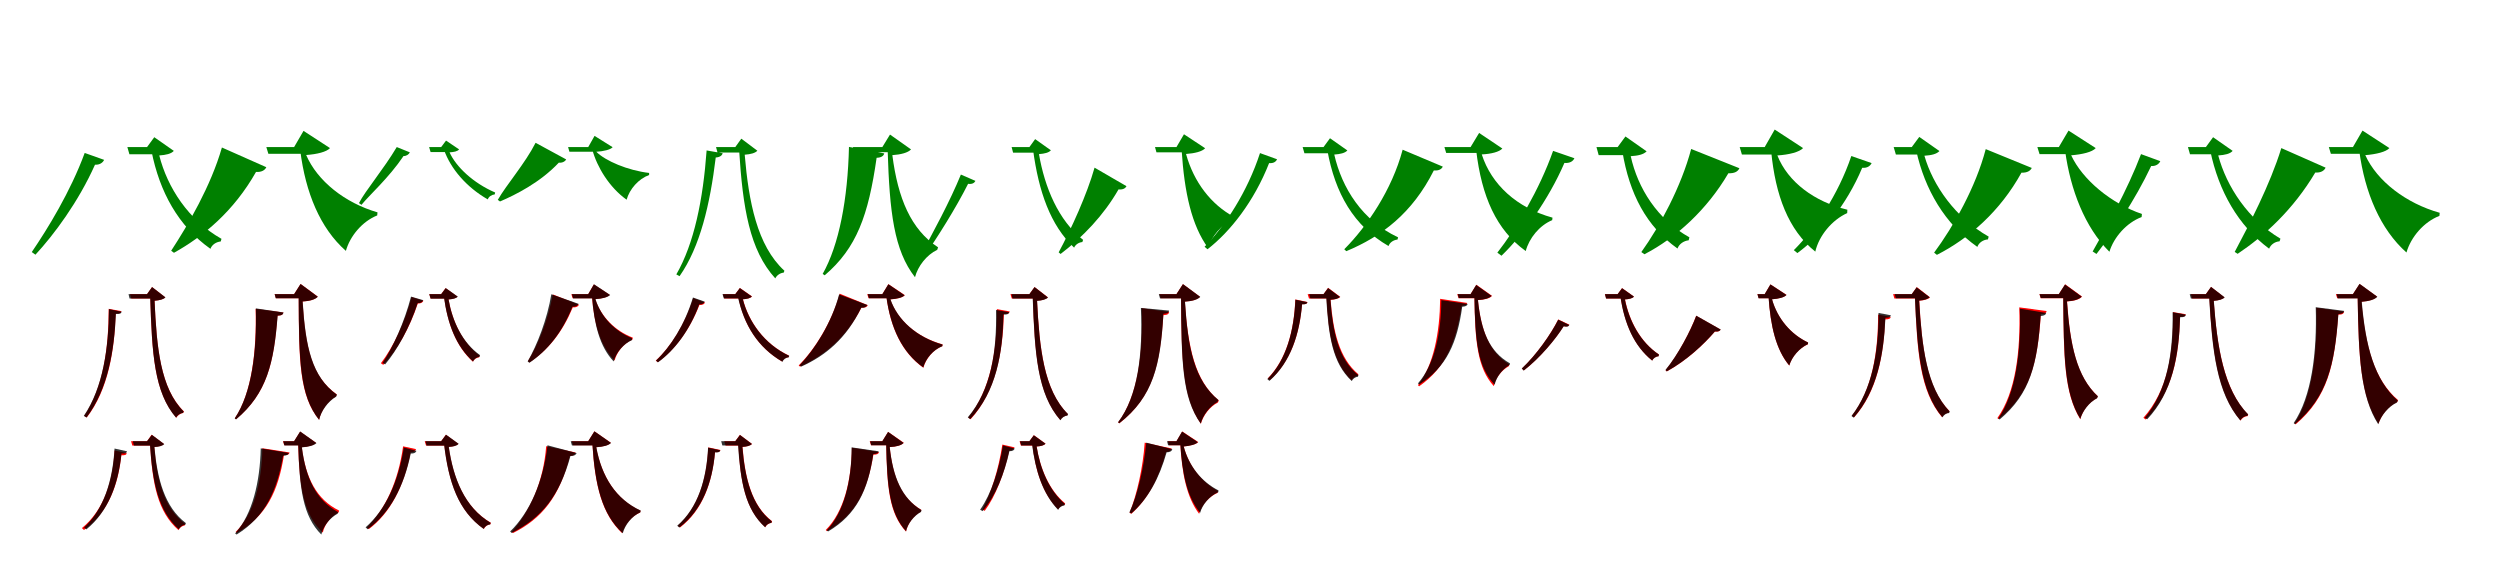 <?xml version="1.0" encoding="UTF-8"?>
<svg width="1700" height="400" xmlns="http://www.w3.org/2000/svg">
<rect width="100%" height="100%" fill="white"/>
<g fill="green" transform="translate(100 100) scale(0.1 -0.1)"><path d="M-0.0 0.0H30.0V-26.0C85.0 -305.0 213.0 -538.0 431.0 -692.0C441.0 -664.0 470.0 -645.0 501.0 -642.0L506.0 -624.0C281.0 -497.0 138.0 -274.0 83.0 -57.0C129.0 -54.0 164.0 -46.0 182.0 -26.0L49.0 67.0ZM53.0 0.0H-134.0L-120.0 -49.0H53.0ZM-292.0 -87.0 -424.0 -40.0C-521.0 -304.0 -677.0 -557.0 -784.0 -714.0L-759.0 -732.0C-634.0 -597.0 -468.0 -375.0 -354.0 -120.0C-321.0 -122.0 -300.0 -105.0 -292.0 -87.0Z"/></g>
<g fill="green" transform="translate(200 100) scale(0.1 -0.1)"><path d="M0.0 0.0H42.0V-26.0C78.0 -309.0 176.0 -551.0 352.0 -706.0C380.0 -605.0 464.0 -505.0 565.0 -465.0L567.0 -444.0C346.0 -380.0 158.0 -231.0 82.0 -54.0C155.0 -49.0 221.0 -33.0 244.0 -7.0L64.0 110.0ZM82.0 0.0H-189.0L-175.0 -46.0H82.0ZM-189.0 -137.0 -491.0 -3.0C-566.0 -265.0 -721.0 -529.0 -836.0 -705.0L-817.0 -719.0C-616.0 -607.0 -410.0 -436.0 -259.0 -169.0C-222.0 -172.0 -198.0 -157.0 -189.0 -137.0Z"/></g>
<g fill="green" transform="translate(300 100) scale(0.1 -0.1)"><path d="M0.0 0.0H19.0V-18.0C64.0 -147.0 172.0 -273.0 317.0 -356.0C323.0 -337.0 343.0 -324.0 364.0 -322.0L367.0 -309.0C218.0 -245.0 101.0 -134.0 57.0 -36.0C87.0 -34.0 110.0 -30.0 122.0 -16.0L33.0 44.0ZM30.0 0.0H-82.0L-72.0 -34.0H30.0ZM-213.0 -36.0 -302.0 0.0C-391.0 -150.0 -516.0 -297.0 -559.0 -381.0L-542.0 -393.0C-490.0 -328.0 -356.0 -210.0 -256.0 -61.0C-236.0 -62.0 -219.0 -49.0 -213.0 -36.0Z"/></g>
<g fill="green" transform="translate(400 100) scale(0.1 -0.1)"><path d="M0.0 0.0H28.0V-18.0C59.0 -135.0 144.0 -275.0 261.0 -358.0C281.0 -286.0 342.0 -216.0 414.0 -190.0V-176.0C269.0 -159.0 116.0 -94.0 55.0 -32.0C104.0 -29.0 151.0 -18.0 166.0 -1.0L43.0 76.0ZM50.0 0.0H-137.0L-128.0 -32.0H50.0ZM-150.0 -84.0 -358.0 29.0C-429.0 -111.0 -556.0 -256.0 -615.0 -359.0L-600.0 -370.0C-495.0 -325.0 -328.0 -242.0 -200.0 -106.0C-177.0 -109.0 -157.0 -98.0 -150.0 -84.0Z"/></g>
<g fill="green" transform="translate(500 100) scale(0.1 -0.1)"><path d="M0.0 0.0H26.0V-20.0C51.0 -414.0 97.0 -701.0 272.0 -893.0C282.0 -872.0 305.0 -856.0 329.0 -854.0L334.0 -841.0C148.0 -671.0 91.0 -370.0 64.0 -52.0C105.0 -49.0 135.0 -41.0 150.0 -25.0L41.0 57.0ZM51.0 0.0H-131.0L-121.0 -37.0H51.0ZM-86.0 -42.0 -195.0 -23.0C-219.0 -356.0 -280.0 -657.0 -401.0 -866.0L-379.0 -878.0C-239.0 -678.0 -172.0 -390.0 -133.0 -71.0C-103.0 -69.0 -89.0 -56.0 -86.0 -42.0Z"/></g>
<g fill="green" transform="translate(600 100) scale(0.1 -0.1)"><path d="M0.0 0.0H36.0V-20.0C49.0 -442.0 79.0 -702.0 222.0 -885.0C241.0 -811.0 301.0 -733.0 373.0 -699.0L379.0 -682.0C193.0 -559.0 106.0 -348.0 68.0 -55.0C127.0 -51.0 175.0 -38.0 195.0 -16.0L52.0 85.0ZM60.0 0.0H-200.0L-190.0 -35.0H60.0ZM13.0 -43.0 -227.0 1.0C-235.0 -352.0 -294.0 -665.0 -406.0 -863.0L-392.0 -872.0C-175.0 -687.0 -95.0 -465.0 -39.0 -73.0C-7.0 -72.0 9.0 -60.0 13.0 -43.0Z"/></g>
<g fill="green" transform="translate(700 100) scale(0.1 -0.1)"><path d="M0.0 0.0H25.0V-20.0C63.0 -302.0 142.0 -531.0 304.0 -684.0C313.0 -663.0 336.0 -648.0 360.0 -646.0L365.0 -631.0C197.0 -499.0 104.0 -274.0 65.0 -48.0C104.0 -45.0 132.0 -38.0 146.0 -22.0L39.0 54.0ZM33.0 0.0H-121.0L-111.0 -38.0H33.0ZM-367.0 -230.0 -466.0 -187.0C-538.0 -364.0 -658.0 -588.0 -745.0 -744.0L-726.0 -759.0C-625.0 -614.0 -500.0 -415.0 -417.0 -250.0C-389.0 -254.0 -374.0 -244.0 -367.0 -230.0Z"/></g>
<g fill="green" transform="translate(800 100) scale(0.1 -0.1)"><path d="M0.0 0.0H35.0V-20.0C54.0 -310.0 103.0 -533.0 215.0 -686.0C240.0 -606.0 307.0 -525.0 387.0 -491.0L390.0 -474.0C236.0 -391.0 118.0 -239.0 65.0 -47.0C124.0 -43.0 176.0 -30.0 195.0 -8.0L51.0 87.0ZM47.0 0.0H-146.0L-136.0 -36.0H47.0ZM-340.0 -266.0 -557.0 -140.0C-608.0 -321.0 -715.0 -556.0 -801.0 -716.0L-788.0 -727.0C-634.0 -609.0 -495.0 -464.0 -394.0 -288.0C-363.0 -291.0 -347.0 -280.0 -340.0 -266.0Z"/></g>
<g fill="green" transform="translate(900 100) scale(0.1 -0.1)"><path d="M-0.0 0.0H26.0V-22.0C79.0 -315.0 205.0 -536.0 442.0 -673.0C450.0 -649.0 475.0 -632.0 503.0 -629.0L507.0 -614.0C262.0 -499.0 125.0 -278.0 73.0 -51.0C114.0 -48.0 146.0 -41.0 162.0 -23.0L44.0 60.0ZM54.0 0.0H-142.0L-130.0 -42.0H54.0ZM-316.0 -83.0 -432.0 -41.0C-518.0 -306.0 -671.0 -538.0 -809.0 -678.0L-789.0 -695.0C-634.0 -575.0 -472.0 -369.0 -370.0 -109.0C-340.0 -112.0 -323.0 -99.0 -316.0 -83.0Z"/></g>
<g fill="green" transform="translate(1000 100) scale(0.1 -0.1)"><path d="M0.0 0.0H38.0V-22.0C75.0 -336.0 175.0 -564.0 375.0 -707.0C398.0 -620.0 468.0 -533.0 555.0 -497.0L557.0 -480.0C314.0 -413.0 142.0 -255.0 76.0 -50.0C140.0 -47.0 195.0 -33.0 216.0 -10.0L58.0 96.0ZM81.0 0.0H-178.0L-166.0 -40.0H81.0ZM-189.0 -133.0 -462.0 -18.0C-535.0 -292.0 -704.0 -539.0 -859.0 -695.0L-845.0 -708.0C-605.0 -608.0 -396.0 -450.0 -250.0 -159.0C-216.0 -162.0 -197.0 -150.0 -189.0 -133.0Z"/></g>
<g fill="green" transform="translate(1100 100) scale(0.1 -0.1)"><path d="M-0.0 0.0H32.0V-29.0C80.0 -318.0 195.0 -539.0 407.0 -690.0C418.0 -659.0 449.0 -638.0 483.0 -634.0L488.0 -614.0C270.0 -492.0 137.0 -280.0 89.0 -62.0C138.0 -59.0 176.0 -51.0 197.0 -29.0L53.0 72.0ZM66.0 0.0H-144.0L-129.0 -55.0H66.0ZM-294.0 -76.0 -439.0 -26.0C-532.0 -290.0 -692.0 -558.0 -818.0 -718.0L-790.0 -739.0C-644.0 -599.0 -470.0 -358.0 -362.0 -108.0C-324.0 -111.0 -303.0 -96.0 -294.0 -76.0Z"/></g>
<g fill="green" transform="translate(1200 100) scale(0.1 -0.1)"><path d="M0.0 0.0H44.0V-29.0C73.0 -328.0 160.0 -563.0 344.0 -711.0C369.0 -603.0 457.0 -496.0 561.0 -449.0L562.0 -426.0C338.0 -372.0 158.0 -238.0 86.0 -57.0C166.0 -52.0 236.0 -34.0 261.0 -7.0L68.0 119.0ZM98.0 0.0H-170.0L-155.0 -51.0H98.0ZM-172.0 -144.0 -500.0 -13.0C-567.0 -267.0 -713.0 -539.0 -839.0 -714.0L-818.0 -729.0C-601.0 -617.0 -391.0 -424.0 -247.0 -178.0C-205.0 -180.0 -182.0 -166.0 -172.0 -144.0Z"/></g>
<g fill="green" transform="translate(1300 100) scale(0.1 -0.1)"><path d="M-0.0 0.0H31.0V-27.0C89.0 -287.0 223.0 -522.0 446.0 -679.0C456.0 -650.0 486.0 -630.0 518.0 -628.0L523.0 -609.0C297.0 -481.0 144.0 -262.0 86.0 -59.0C133.0 -56.0 169.0 -48.0 188.0 -27.0L51.0 69.0ZM58.0 0.0H-123.0L-108.0 -51.0H58.0ZM-273.0 -109.0 -411.0 -61.0C-500.0 -325.0 -660.0 -560.0 -802.0 -701.0L-778.0 -721.0C-615.0 -602.0 -443.0 -394.0 -337.0 -141.0C-302.0 -144.0 -282.0 -128.0 -273.0 -109.0Z"/></g>
<g fill="green" transform="translate(1400 100) scale(0.1 -0.1)"><path d="M0.0 0.0H43.0V-27.0C79.0 -289.0 176.0 -545.0 344.0 -712.0C374.0 -613.0 461.0 -514.0 563.0 -476.0L565.0 -455.0C356.0 -384.0 161.0 -222.0 84.0 -56.0C159.0 -50.0 228.0 -34.0 251.0 -7.0L66.0 112.0ZM114.0 0.0H-146.0L-131.0 -48.0H114.0ZM-184.0 -142.0 -497.0 -14.0C-565.0 -274.0 -717.0 -541.0 -848.0 -718.0L-829.0 -733.0C-611.0 -622.0 -399.0 -437.0 -254.0 -174.0C-215.0 -176.0 -193.0 -161.0 -184.0 -142.0Z"/></g>
<g fill="green" transform="translate(1500 100) scale(0.1 -0.1)"><path d="M0.0 0.0H30.0V-26.0C87.0 -299.0 219.0 -534.0 430.0 -691.0C441.0 -663.0 470.0 -643.0 501.0 -641.0L507.0 -623.0C288.0 -493.0 141.0 -270.0 84.0 -57.0C130.0 -54.0 165.0 -46.0 182.0 -26.0L49.0 67.0ZM54.0 0.0H-122.0L-108.0 -49.0H54.0ZM-310.0 -96.0 -441.0 -48.0C-535.0 -296.0 -679.0 -549.0 -770.0 -710.0L-744.0 -727.0C-635.0 -586.0 -483.0 -364.0 -372.0 -129.0C-339.0 -131.0 -318.0 -114.0 -310.0 -96.0Z"/></g>
<g fill="green" transform="translate(1600 100) scale(0.1 -0.1)"><path d="M0.0 0.0H43.0V-26.0C81.0 -310.0 186.0 -559.0 364.0 -717.0C394.0 -612.0 482.0 -509.0 588.0 -468.0L590.0 -447.0C362.0 -383.0 164.0 -232.0 84.0 -55.0C158.0 -49.0 225.0 -33.0 248.0 -7.0L65.0 112.0ZM74.0 0.0H-164.0L-150.0 -46.0H74.0ZM-186.0 -140.0 -487.0 -7.0C-564.0 -258.0 -708.0 -532.0 -804.0 -713.0L-784.0 -726.0C-602.0 -604.0 -407.0 -427.0 -256.0 -173.0C-219.0 -176.0 -195.0 -161.0 -186.0 -140.0Z"/></g>
<g fill="red" transform="translate(100 200) scale(0.1 -0.1)"><path d="M0.0 0.0H22.0V-16.0C33.0 -409.0 49.0 -668.0 199.0 -841.0C208.0 -824.0 227.0 -811.0 246.0 -808.0L251.0 -798.0C90.0 -642.0 65.0 -360.0 51.0 -45.0C87.0 -42.0 112.0 -35.0 124.0 -22.0L34.0 48.0ZM51.0 0.0H-116.0L-107.0 -30.0H51.0ZM-174.0 -116.0 -261.0 -100.0C-261.0 -365.0 -298.0 -634.0 -427.0 -828.0L-410.0 -839.0C-262.0 -646.0 -222.0 -380.0 -213.0 -133.0C-185.0 -133.0 -177.0 -128.0 -174.0 -116.0Z"/></g>
<g fill="black" opacity=".8" transform="translate(100 200) scale(0.1 -0.1)"><path d="M0.0 0.0H21.0V-16.0C34.0 -409.0 49.0 -668.0 197.0 -840.0C206.0 -824.0 224.0 -810.0 244.0 -808.0L249.0 -798.0C91.0 -642.0 65.0 -360.0 51.0 -45.0C86.0 -42.0 112.0 -36.0 125.0 -22.0L34.0 48.0ZM49.0 0.0H-126.0L-119.0 -30.0H49.0ZM-173.0 -120.0 -259.0 -102.0C-261.0 -364.0 -299.0 -635.0 -430.0 -828.0L-412.0 -839.0C-265.0 -645.0 -223.0 -379.0 -212.0 -135.0C-184.0 -136.0 -176.0 -132.0 -173.0 -120.0Z"/></g>
<g fill="red" transform="translate(200 200) scale(0.1 -0.1)"><path d="M0.0 0.0H31.0V-16.0C32.0 -461.0 37.0 -691.0 170.0 -855.0C182.0 -795.0 227.0 -728.0 285.0 -695.0L290.0 -682.0C118.0 -561.0 77.0 -361.0 57.0 -50.0C108.0 -48.0 144.0 -36.0 161.0 -17.0L44.0 69.0ZM51.0 0.0H-133.0L-124.0 -28.0H51.0ZM-73.0 -125.0 -262.0 -100.0C-254.0 -389.0 -288.0 -672.0 -403.0 -844.0L-395.0 -851.0C-185.0 -676.0 -137.0 -468.0 -113.0 -147.0C-84.0 -146.0 -76.0 -139.0 -73.0 -125.0Z"/></g>
<g fill="black" opacity=".8" transform="translate(200 200) scale(0.1 -0.1)"><path d="M0.0 0.0H31.0V-16.0C33.0 -458.0 39.0 -691.0 170.0 -855.0C183.0 -795.0 230.0 -730.0 286.0 -697.0L291.0 -684.0C121.0 -562.0 78.0 -361.0 58.0 -50.0C108.0 -47.0 144.0 -36.0 161.0 -18.0L44.0 69.0ZM45.0 0.0H-132.0L-125.0 -28.0H45.0ZM-72.0 -125.0 -260.0 -97.0C-253.0 -386.0 -287.0 -673.0 -404.0 -845.0L-395.0 -852.0C-184.0 -674.0 -137.0 -465.0 -112.0 -146.0C-83.0 -145.0 -75.0 -138.0 -72.0 -125.0Z"/></g>
<g fill="red" transform="translate(300 200) scale(0.1 -0.1)"><path d="M0.0 0.0H19.0V-16.0C44.0 -204.0 101.0 -355.0 216.0 -460.0C223.0 -443.0 240.0 -432.0 258.0 -430.0L262.0 -419.0C143.0 -331.0 76.0 -183.0 50.0 -36.0C78.0 -34.0 100.0 -29.0 111.0 -17.0L30.0 41.0ZM29.0 0.0H-81.0L-72.0 -30.0H29.0ZM-121.0 -45.0 -201.0 -20.0C-247.0 -195.0 -328.0 -364.0 -410.0 -470.0L-394.0 -481.0C-300.0 -384.0 -214.0 -229.0 -159.0 -64.0C-137.0 -65.0 -125.0 -56.0 -121.0 -45.0Z"/></g>
<g fill="black" opacity=".8" transform="translate(300 200) scale(0.1 -0.1)"><path d="M0.0 0.0H18.0V-16.0C44.0 -204.0 101.0 -354.0 217.0 -458.0C224.0 -441.0 242.0 -428.0 260.0 -427.0L264.0 -415.0C143.0 -329.0 76.0 -184.0 50.0 -36.0C79.0 -34.0 101.0 -30.0 113.0 -17.0L31.0 41.0ZM35.0 0.0H-81.0L-72.0 -31.0H35.0ZM-122.0 -41.0 -205.0 -17.0C-250.0 -190.0 -327.0 -360.0 -398.0 -467.0L-381.0 -478.0C-300.0 -381.0 -214.0 -227.0 -160.0 -61.0C-139.0 -62.0 -127.0 -53.0 -122.0 -41.0Z"/></g>
<g fill="red" transform="translate(400 200) scale(0.1 -0.1)"><path d="M0.0 0.0H25.0V-16.0C40.0 -204.0 83.0 -353.0 179.0 -452.0C194.0 -393.0 243.0 -334.0 301.0 -309.0L303.0 -296.0C182.0 -250.0 87.0 -154.0 48.0 -34.0C93.0 -31.0 132.0 -21.0 146.0 -5.0L38.0 66.0ZM50.0 0.0H-115.0L-106.0 -28.0H50.0ZM-63.0 -72.0 -241.0 -2.0C-272.0 -172.0 -341.0 -346.0 -410.0 -456.0L-399.0 -464.0C-272.0 -380.0 -175.0 -258.0 -105.0 -90.0C-81.0 -92.0 -68.0 -84.0 -63.0 -72.0Z"/></g>
<g fill="black" opacity=".8" transform="translate(400 200) scale(0.1 -0.1)"><path d="M0.0 0.0H26.0V-16.0C40.0 -208.0 79.0 -359.0 173.0 -458.0C188.0 -399.0 239.0 -338.0 297.0 -313.0L298.0 -300.0C181.0 -252.0 87.0 -157.0 49.0 -34.0C94.0 -32.0 134.0 -21.0 149.0 -6.0L39.0 67.0ZM54.0 0.0H-111.0L-103.0 -29.0H54.0ZM-66.0 -66.0 -251.0 -1.0C-279.0 -171.0 -347.0 -345.0 -412.0 -458.0L-400.0 -467.0C-278.0 -384.0 -177.0 -261.0 -108.0 -86.0C-85.0 -87.0 -71.0 -78.0 -66.0 -66.0Z"/></g>
<g fill="red" transform="translate(500 200) scale(0.1 -0.1)"><path d="M0.0 0.0H19.0V-16.0C58.0 -210.0 154.0 -363.0 319.0 -459.0C325.0 -442.0 342.0 -431.0 362.0 -429.0L365.0 -418.0C195.0 -338.0 91.0 -186.0 52.0 -35.0C81.0 -33.0 103.0 -28.0 114.0 -16.0L31.0 42.0ZM41.0 0.0H-84.0L-75.0 -30.0H41.0ZM-206.0 -57.0 -286.0 -27.0C-341.0 -204.0 -439.0 -359.0 -541.0 -452.0L-527.0 -463.0C-412.0 -381.0 -310.0 -243.0 -244.0 -74.0C-222.0 -76.0 -210.0 -67.0 -206.0 -57.0Z"/></g>
<g fill="black" opacity=".8" transform="translate(500 200) scale(0.1 -0.1)"><path d="M0.0 0.0H17.0V-15.0C58.0 -208.0 154.0 -364.0 321.0 -460.0C327.0 -444.0 344.0 -431.0 363.0 -430.0L367.0 -420.0C194.0 -339.0 90.0 -186.0 51.0 -35.0C79.0 -33.0 101.0 -29.0 112.0 -16.0L31.0 41.0ZM40.0 0.0H-87.0L-78.0 -29.0H40.0ZM-208.0 -51.0 -288.0 -23.0C-343.0 -206.0 -441.0 -360.0 -539.0 -452.0L-526.0 -464.0C-415.0 -384.0 -310.0 -248.0 -245.0 -69.0C-224.0 -71.0 -213.0 -63.0 -208.0 -51.0Z"/></g>
<g fill="red" transform="translate(600 200) scale(0.1 -0.1)"><path d="M0.0 0.0H27.0V-16.0C56.0 -234.0 135.0 -398.0 279.0 -501.0C295.0 -440.0 345.0 -378.0 408.0 -354.0L410.0 -342.0C234.0 -293.0 104.0 -178.0 54.0 -36.0C100.0 -33.0 139.0 -24.0 153.0 -7.0L41.0 68.0ZM52.0 0.0H-103.0L-94.0 -28.0H52.0ZM-99.0 -75.0 -290.0 3.0C-345.0 -193.0 -459.0 -376.0 -569.0 -485.0L-560.0 -493.0C-387.0 -414.0 -247.0 -295.0 -142.0 -92.0C-118.0 -95.0 -104.0 -87.0 -99.0 -75.0Z"/></g>
<g fill="black" opacity=".8" transform="translate(600 200) scale(0.1 -0.1)"><path d="M0.0 0.0H27.0V-15.0C56.0 -228.0 133.0 -395.0 278.0 -498.0C295.0 -438.0 346.0 -378.0 408.0 -354.0L409.0 -343.0C234.0 -294.0 103.0 -176.0 55.0 -35.0C99.0 -33.0 137.0 -23.0 151.0 -8.0L41.0 67.0ZM62.0 0.0H-99.0L-91.0 -28.0H62.0ZM-103.0 -74.0 -294.0 -2.0C-345.0 -196.0 -458.0 -374.0 -563.0 -484.0L-552.0 -493.0C-387.0 -419.0 -245.0 -302.0 -144.0 -93.0C-121.0 -94.0 -108.0 -86.0 -103.0 -74.0Z"/></g>
<g fill="red" transform="translate(700 200) scale(0.1 -0.1)"><path d="M0.0 0.0H23.0V-16.0C36.0 -408.0 56.0 -677.0 210.0 -856.0C219.0 -839.0 237.0 -827.0 256.0 -825.0L261.0 -815.0C98.0 -653.0 68.0 -363.0 52.0 -45.0C88.0 -43.0 113.0 -35.0 126.0 -22.0L35.0 48.0ZM42.0 0.0H-129.0L-120.0 -30.0H42.0ZM-134.0 -118.0 -221.0 -102.0C-220.0 -383.0 -263.0 -649.0 -416.0 -840.0L-400.0 -851.0C-227.0 -661.0 -182.0 -398.0 -173.0 -135.0C-144.0 -135.0 -136.0 -130.0 -134.0 -118.0Z"/></g>
<g fill="black" opacity=".8" transform="translate(700 200) scale(0.1 -0.1)"><path d="M0.0 0.0H22.0V-16.0C36.0 -409.0 54.0 -679.0 211.0 -858.0C220.0 -841.0 239.0 -827.0 259.0 -826.0L263.0 -816.0C97.0 -654.0 68.0 -364.0 52.0 -46.0C87.0 -43.0 113.0 -37.0 126.0 -23.0L35.0 48.0ZM51.0 0.0H-122.0L-115.0 -30.0H51.0ZM-138.0 -123.0 -227.0 -108.0C-221.0 -388.0 -260.0 -652.0 -419.0 -838.0L-403.0 -850.0C-225.0 -664.0 -181.0 -401.0 -177.0 -139.0C-148.0 -140.0 -141.0 -135.0 -138.0 -123.0Z"/></g>
<g fill="red" transform="translate(800 200) scale(0.1 -0.1)"><path d="M0.0 0.0H31.0V-16.0C34.0 -452.0 41.0 -702.0 166.0 -882.0C181.0 -826.0 226.0 -765.0 282.0 -737.0L288.0 -723.0C124.0 -588.0 79.0 -364.0 57.0 -51.0C107.0 -48.0 144.0 -37.0 160.0 -18.0L44.0 68.0ZM68.0 0.0H-116.0L-107.0 -28.0H68.0ZM-50.0 -121.0 -236.0 -96.0C-226.0 -405.0 -263.0 -695.0 -397.0 -872.0L-389.0 -879.0C-160.0 -699.0 -112.0 -484.0 -89.0 -143.0C-60.0 -142.0 -52.0 -135.0 -50.0 -121.0Z"/></g>
<g fill="black" opacity=".8" transform="translate(800 200) scale(0.1 -0.1)"><path d="M0.0 0.0H31.0V-16.0C34.0 -457.0 37.0 -703.0 165.0 -880.0C179.0 -825.0 225.0 -763.0 279.0 -733.0L285.0 -720.0C121.0 -586.0 77.0 -366.0 58.0 -51.0C108.0 -48.0 144.0 -37.0 162.0 -19.0L44.0 68.0ZM66.0 0.0H-120.0L-112.0 -29.0H66.0ZM-50.0 -112.0 -242.0 -94.0C-228.0 -402.0 -262.0 -696.0 -397.0 -871.0L-389.0 -878.0C-156.0 -697.0 -108.0 -477.0 -89.0 -134.0C-59.0 -132.0 -52.0 -125.0 -50.0 -112.0Z"/></g>
<g fill="red" transform="translate(900 200) scale(0.1 -0.1)"><path d="M0.0 0.0H20.0V-16.0C34.0 -282.0 64.0 -462.0 191.0 -586.0C198.0 -569.0 215.0 -558.0 234.0 -555.0L237.0 -545.0C106.0 -437.0 64.0 -247.0 48.0 -39.0C79.0 -37.0 102.0 -31.0 114.0 -19.0L31.0 43.0ZM59.0 0.0H-108.0L-99.0 -30.0H59.0ZM-109.0 -54.0 -192.0 -36.0C-200.0 -246.0 -252.0 -444.0 -380.0 -574.0L-365.0 -585.0C-220.0 -458.0 -162.0 -264.0 -146.0 -69.0C-119.0 -70.0 -112.0 -65.0 -109.0 -54.0Z"/></g>
<g fill="black" opacity=".8" transform="translate(900 200) scale(0.1 -0.1)"><path d="M0.0 0.0H18.0V-15.0C33.0 -288.0 62.0 -470.0 192.0 -591.0C199.0 -576.0 216.0 -563.0 234.0 -562.0L237.0 -551.0C101.0 -445.0 62.0 -253.0 47.0 -38.0C76.0 -36.0 99.0 -32.0 111.0 -19.0L31.0 41.0ZM48.0 0.0H-98.0L-90.0 -29.0H48.0ZM-110.0 -55.0 -191.0 -38.0C-201.0 -252.0 -253.0 -450.0 -382.0 -578.0L-368.0 -590.0C-224.0 -464.0 -163.0 -270.0 -146.0 -69.0C-121.0 -70.0 -114.0 -67.0 -110.0 -55.0Z"/></g>
<g fill="red" transform="translate(1000 200) scale(0.1 -0.1)"><path d="M0.0 0.0H26.0V-16.0C30.0 -324.0 46.0 -502.0 158.0 -626.0C168.0 -574.0 209.0 -518.0 260.0 -490.0L263.0 -478.0C128.0 -395.0 72.0 -252.0 50.0 -41.0C97.0 -38.0 131.0 -29.0 146.0 -12.0L39.0 64.0ZM55.0 0.0H-91.0L-82.0 -28.0H55.0ZM-23.0 -60.0 -207.0 -32.0C-209.0 -258.0 -252.0 -486.0 -358.0 -619.0L-350.0 -627.0C-166.0 -498.0 -97.0 -320.0 -61.0 -79.0C-34.0 -79.0 -26.0 -72.0 -23.0 -60.0Z"/></g>
<g fill="black" opacity=".8" transform="translate(1000 200) scale(0.1 -0.1)"><path d="M0.0 0.0H26.0V-15.0C31.0 -321.0 48.0 -496.0 164.0 -616.0C174.0 -565.0 216.0 -509.0 265.0 -482.0L268.0 -471.0C127.0 -392.0 71.0 -250.0 50.0 -40.0C94.0 -38.0 127.0 -28.0 142.0 -12.0L38.0 62.0ZM68.0 0.0H-87.0L-80.0 -27.0H68.0ZM-20.0 -67.0 -199.0 -41.0C-200.0 -267.0 -246.0 -481.0 -358.0 -607.0L-349.0 -614.0C-162.0 -496.0 -91.0 -329.0 -57.0 -86.0C-30.0 -84.0 -24.0 -78.0 -20.0 -67.0Z"/></g>
<g fill="red" transform="translate(1100 200) scale(0.1 -0.1)"><path d="M0.0 0.0H19.0V-16.0C47.0 -202.0 111.0 -351.0 235.0 -452.0C242.0 -435.0 259.0 -424.0 278.0 -422.0L281.0 -411.0C154.0 -326.0 79.0 -181.0 50.0 -36.0C79.0 -34.0 100.0 -29.0 111.0 -17.0L30.0 41.0ZM33.0 0.0H-87.0L-78.0 -30.0H33.0ZM-328.0 -208.0 -404.0 -172.0C-453.0 -272.0 -553.0 -413.0 -651.0 -506.0L-638.0 -519.0C-527.0 -433.0 -423.0 -307.0 -367.0 -218.0C-344.0 -223.0 -335.0 -219.0 -328.0 -208.0Z"/></g>
<g fill="black" opacity=".8" transform="translate(1100 200) scale(0.1 -0.1)"><path d="M0.0 0.0H18.0V-15.0C47.0 -203.0 110.0 -352.0 235.0 -452.0C242.0 -437.0 259.0 -424.0 278.0 -423.0L281.0 -411.0C154.0 -327.0 78.0 -183.0 49.0 -36.0C78.0 -34.0 100.0 -30.0 111.0 -17.0L30.0 40.0ZM32.0 0.0H-86.0L-79.0 -30.0H32.0ZM-329.0 -210.0 -404.0 -174.0C-454.0 -273.0 -553.0 -414.0 -652.0 -506.0L-639.0 -520.0C-528.0 -434.0 -422.0 -307.0 -367.0 -219.0C-344.0 -224.0 -335.0 -222.0 -329.0 -210.0Z"/></g>
<g fill="red" transform="translate(1200 200) scale(0.1 -0.1)"><path d="M0.0 0.0H26.0V-16.0C39.0 -217.0 77.0 -378.0 167.0 -486.0C184.0 -427.0 234.0 -367.0 294.0 -341.0L295.0 -329.0C178.0 -274.0 87.0 -167.0 49.0 -35.0C95.0 -32.0 134.0 -22.0 148.0 -5.0L39.0 66.0ZM58.0 0.0H-50.0L-41.0 -28.0H58.0ZM-300.0 -241.0 -466.0 -147.0C-503.0 -248.0 -588.0 -411.0 -674.0 -517.0L-666.0 -526.0C-532.0 -453.0 -414.0 -342.0 -339.0 -255.0C-314.0 -257.0 -305.0 -251.0 -300.0 -241.0Z"/></g>
<g fill="black" opacity=".8" transform="translate(1200 200) scale(0.1 -0.1)"><path d="M0.0 0.0H26.0V-15.0C39.0 -217.0 77.0 -378.0 167.0 -485.0C185.0 -426.0 236.0 -367.0 294.0 -340.0L295.0 -329.0C178.0 -274.0 87.0 -168.0 50.0 -35.0C95.0 -32.0 134.0 -22.0 148.0 -6.0L39.0 66.0ZM58.0 0.0H-49.0L-42.0 -28.0H58.0ZM-299.0 -241.0 -465.0 -147.0C-503.0 -248.0 -588.0 -411.0 -675.0 -516.0L-666.0 -525.0C-532.0 -452.0 -413.0 -341.0 -339.0 -254.0C-313.0 -256.0 -305.0 -250.0 -299.0 -241.0Z"/></g>
<g fill="red" transform="translate(1300 200) scale(0.1 -0.1)"><path d="M0.0 0.0H22.0V-16.0C36.0 -395.0 56.0 -660.0 206.0 -837.0C214.0 -821.0 233.0 -808.0 252.0 -806.0L256.0 -795.0C99.0 -636.0 68.0 -352.0 51.0 -45.0C87.0 -42.0 112.0 -35.0 124.0 -22.0L34.0 48.0ZM49.0 0.0H-127.0L-118.0 -30.0H49.0ZM-143.0 -155.0 -229.0 -139.0C-229.0 -397.0 -269.0 -648.0 -407.0 -827.0L-392.0 -838.0C-234.0 -660.0 -191.0 -413.0 -181.0 -172.0C-153.0 -172.0 -145.0 -166.0 -143.0 -155.0Z"/></g>
<g fill="black" opacity=".8" transform="translate(1300 200) scale(0.1 -0.1)"><path d="M0.0 0.0H21.0V-15.0C38.0 -389.0 59.0 -659.0 209.0 -838.0C217.0 -822.0 235.0 -809.0 254.0 -809.0L258.0 -798.0C101.0 -637.0 68.0 -350.0 50.0 -44.0C84.0 -41.0 109.0 -34.0 121.0 -21.0L33.0 46.0ZM42.0 0.0H-116.0L-108.0 -28.0H42.0ZM-142.0 -144.0 -226.0 -128.0C-226.0 -394.0 -268.0 -646.0 -410.0 -829.0L-395.0 -840.0C-236.0 -659.0 -190.0 -411.0 -179.0 -161.0C-153.0 -161.0 -145.0 -156.0 -142.0 -144.0Z"/></g>
<g fill="red" transform="translate(1400 200) scale(0.1 -0.1)"><path d="M0.0 0.0H30.0V-16.0C33.0 -432.0 36.0 -673.0 146.0 -851.0C160.0 -796.0 204.0 -735.0 259.0 -708.0L265.0 -694.0C120.0 -560.0 77.0 -347.0 56.0 -50.0C105.0 -47.0 141.0 -36.0 158.0 -17.0L43.0 67.0ZM52.0 0.0H-132.0L-123.0 -28.0H52.0ZM-83.0 -115.0 -269.0 -90.0C-259.0 -387.0 -294.0 -670.0 -418.0 -843.0L-410.0 -850.0C-191.0 -674.0 -145.0 -466.0 -122.0 -136.0C-93.0 -136.0 -85.0 -128.0 -83.0 -115.0Z"/></g>
<g fill="black" opacity=".8" transform="translate(1400 200) scale(0.1 -0.1)"><path d="M0.0 0.0H30.0V-15.0C34.0 -426.0 37.0 -670.0 146.0 -848.0C162.0 -794.0 207.0 -735.0 260.0 -708.0L266.0 -696.0C121.0 -561.0 76.0 -345.0 55.0 -49.0C102.0 -46.0 138.0 -36.0 155.0 -17.0L42.0 65.0ZM58.0 0.0H-131.0L-123.0 -27.0H58.0ZM-86.0 -128.0 -265.0 -99.0C-256.0 -392.0 -292.0 -672.0 -411.0 -845.0L-403.0 -853.0C-193.0 -677.0 -146.0 -475.0 -124.0 -149.0C-96.0 -147.0 -89.0 -139.0 -86.0 -128.0Z"/></g>
<g fill="red" transform="translate(1500 200) scale(0.1 -0.1)"><path d="M0.0 0.0H23.0V-16.0C44.0 -389.0 77.0 -672.0 236.0 -860.0C245.0 -843.0 263.0 -831.0 283.0 -830.0L288.0 -820.0C121.0 -650.0 76.0 -352.0 53.0 -45.0C89.0 -43.0 114.0 -35.0 126.0 -22.0L35.0 49.0ZM46.0 0.0H-102.0L-93.0 -30.0H46.0ZM-137.0 -137.0 -224.0 -122.0C-219.0 -404.0 -261.0 -657.0 -425.0 -841.0L-409.0 -853.0C-225.0 -670.0 -182.0 -419.0 -176.0 -155.0C-147.0 -155.0 -139.0 -149.0 -137.0 -137.0Z"/></g>
<g fill="black" opacity=".8" transform="translate(1500 200) scale(0.1 -0.1)"><path d="M0.0 0.0H22.0V-16.0C43.0 -393.0 75.0 -673.0 234.0 -859.0C243.0 -842.0 262.0 -828.0 282.0 -828.0L287.0 -817.0C120.0 -650.0 76.0 -355.0 54.0 -46.0C89.0 -43.0 115.0 -36.0 128.0 -22.0L35.0 49.0ZM47.0 0.0H-110.0L-102.0 -30.0H47.0ZM-136.0 -140.0 -226.0 -123.0C-223.0 -401.0 -262.0 -656.0 -415.0 -840.0L-399.0 -851.0C-227.0 -669.0 -184.0 -417.0 -175.0 -157.0C-147.0 -158.0 -139.0 -152.0 -136.0 -140.0Z"/></g>
<g fill="red" transform="translate(1600 200) scale(0.1 -0.1)"><path d="M0.0 0.0H32.0V-16.0C38.0 -432.0 52.0 -693.0 174.0 -881.0C192.0 -824.0 240.0 -761.0 301.0 -734.0L307.0 -721.0C144.0 -583.0 85.0 -353.0 58.0 -52.0C109.0 -48.0 147.0 -37.0 164.0 -17.0L45.0 69.0ZM68.0 0.0H-116.0L-107.0 -28.0H68.0ZM-60.0 -119.0 -249.0 -93.0C-240.0 -398.0 -276.0 -697.0 -397.0 -878.0L-390.0 -886.0C-171.0 -700.0 -124.0 -480.0 -100.0 -140.0C-70.0 -140.0 -63.0 -132.0 -60.0 -119.0Z"/></g>
<g fill="black" opacity=".8" transform="translate(1600 200) scale(0.1 -0.1)"><path d="M0.0 0.0H32.0V-16.0C39.0 -435.0 52.0 -696.0 172.0 -885.0C190.0 -828.0 240.0 -765.0 299.0 -737.0L305.0 -724.0C146.0 -585.0 86.0 -354.0 60.0 -52.0C110.0 -48.0 149.0 -37.0 166.0 -18.0L45.0 70.0ZM69.0 0.0H-111.0L-103.0 -29.0H69.0ZM-60.0 -114.0 -253.0 -89.0C-244.0 -397.0 -280.0 -695.0 -403.0 -877.0L-394.0 -884.0C-175.0 -699.0 -124.0 -481.0 -99.0 -136.0C-70.0 -134.0 -62.0 -126.0 -60.0 -114.0Z"/></g>
<g fill="red" transform="translate(100 300) scale(0.1 -0.1)"><path d="M0.0 0.0H20.0V-16.0C36.0 -293.0 72.0 -480.0 214.0 -605.0C221.0 -588.0 238.0 -576.0 256.0 -573.0L260.0 -563.0C113.0 -455.0 67.0 -257.0 49.0 -39.0C80.0 -37.0 103.0 -32.0 115.0 -19.0L31.0 44.0ZM44.0 0.0H-109.0L-100.0 -30.0H44.0ZM-138.0 -82.0 -221.0 -63.0C-233.0 -278.0 -296.0 -471.0 -443.0 -591.0L-429.0 -604.0C-264.0 -486.0 -196.0 -296.0 -175.0 -96.0C-149.0 -97.0 -141.0 -93.0 -138.0 -82.0Z"/></g>
<g fill="black" opacity=".8" transform="translate(100 300) scale(0.1 -0.1)"><path d="M0.0 0.0H19.0V-16.0C38.0 -288.0 77.0 -474.0 216.0 -599.0C223.0 -583.0 241.0 -569.0 260.0 -568.0L264.0 -557.0C119.0 -449.0 69.0 -254.0 50.0 -40.0C81.0 -38.0 104.0 -33.0 117.0 -20.0L33.0 43.0ZM51.0 0.0H-97.0L-89.0 -30.0H51.0ZM-136.0 -69.0 -221.0 -50.0C-234.0 -262.0 -291.0 -460.0 -428.0 -587.0L-413.0 -600.0C-260.0 -476.0 -194.0 -282.0 -174.0 -84.0C-148.0 -86.0 -140.0 -82.0 -136.0 -69.0Z"/></g>
<g fill="red" transform="translate(200 300) scale(0.1 -0.1)"><path d="M0.0 0.0H27.0V-16.0C36.0 -317.0 65.0 -499.0 195.0 -622.0C206.0 -568.0 249.0 -511.0 303.0 -484.0L306.0 -472.0C150.0 -395.0 79.0 -248.0 52.0 -41.0C99.0 -38.0 134.0 -28.0 149.0 -11.0L41.0 65.0ZM75.0 0.0H-76.0L-67.0 -28.0H75.0ZM-31.0 -77.0 -216.0 -48.0C-220.0 -277.0 -272.0 -493.0 -397.0 -617.0L-389.0 -624.0C-187.0 -509.0 -108.0 -338.0 -69.0 -95.0C-41.0 -95.0 -34.0 -89.0 -31.0 -77.0Z"/></g>
<g fill="black" opacity=".8" transform="translate(200 300) scale(0.1 -0.1)"><path d="M0.0 0.0H28.0V-16.0C36.0 -324.0 60.0 -510.0 185.0 -635.0C197.0 -580.0 243.0 -521.0 296.0 -493.0L299.0 -482.0C149.0 -401.0 79.0 -253.0 53.0 -42.0C100.0 -39.0 136.0 -29.0 152.0 -13.0L41.0 66.0ZM75.0 0.0H-74.0L-66.0 -29.0H75.0ZM-37.0 -80.0 -227.0 -49.0C-232.0 -275.0 -283.0 -497.0 -401.0 -627.0L-391.0 -635.0C-198.0 -515.0 -117.0 -341.0 -75.0 -99.0C-47.0 -98.0 -40.0 -92.0 -37.0 -80.0Z"/></g>
<g fill="red" transform="translate(300 300) scale(0.1 -0.1)"><path d="M0.0 0.0H20.0V-16.0C50.0 -280.0 117.0 -475.0 291.0 -597.0C298.0 -579.0 316.0 -567.0 335.0 -565.0L338.0 -555.0C157.0 -450.0 81.0 -249.0 51.0 -39.0C82.0 -37.0 105.0 -31.0 117.0 -18.0L32.0 44.0ZM46.0 0.0H-112.0L-103.0 -30.0H46.0ZM-171.0 -54.0 -259.0 -35.0C-292.0 -276.0 -381.0 -464.0 -505.0 -586.0L-492.0 -598.0C-351.0 -492.0 -254.0 -315.0 -208.0 -76.0C-186.0 -76.0 -175.0 -67.0 -171.0 -54.0Z"/></g>
<g fill="black" opacity=".8" transform="translate(300 300) scale(0.1 -0.1)"><path d="M0.0 0.0H19.0V-16.0C50.0 -282.0 117.0 -475.0 289.0 -597.0C295.0 -581.0 313.0 -568.0 333.0 -566.0L336.0 -555.0C159.0 -450.0 82.0 -250.0 52.0 -39.0C83.0 -37.0 107.0 -32.0 119.0 -18.0L33.0 44.0ZM45.0 0.0H-107.0L-99.0 -30.0H45.0ZM-168.0 -66.0 -254.0 -43.0C-290.0 -274.0 -377.0 -466.0 -514.0 -586.0L-500.0 -599.0C-348.0 -488.0 -253.0 -308.0 -207.0 -84.0C-183.0 -85.0 -173.0 -78.0 -168.0 -66.0Z"/></g>
<g fill="red" transform="translate(400 300) scale(0.1 -0.1)"><path d="M0.0 0.0H28.0V-16.0C45.0 -301.0 93.0 -496.0 231.0 -626.0C247.0 -569.0 294.0 -510.0 353.0 -485.0L356.0 -473.0C187.0 -395.0 91.0 -239.0 54.0 -41.0C101.0 -38.0 139.0 -28.0 154.0 -11.0L42.0 67.0ZM91.0 0.0H-112.0L-103.0 -28.0H91.0ZM-86.0 -77.0 -286.0 -34.0C-304.0 -277.0 -398.0 -481.0 -521.0 -616.0L-512.0 -625.0C-318.0 -528.0 -195.0 -380.0 -125.0 -101.0C-101.0 -100.0 -90.0 -90.0 -86.0 -77.0Z"/></g>
<g fill="black" opacity=".8" transform="translate(400 300) scale(0.1 -0.1)"><path d="M0.0 0.0H28.0V-16.0C47.0 -307.0 95.0 -498.0 235.0 -626.0C250.0 -569.0 297.0 -509.0 354.0 -484.0L357.0 -472.0C188.0 -394.0 91.0 -242.0 55.0 -41.0C102.0 -39.0 140.0 -28.0 155.0 -12.0L42.0 67.0ZM74.0 0.0H-119.0L-111.0 -29.0H74.0ZM-79.0 -81.0 -277.0 -28.0C-304.0 -272.0 -398.0 -485.0 -531.0 -614.0L-521.0 -624.0C-314.0 -520.0 -194.0 -368.0 -121.0 -101.0C-94.0 -101.0 -84.0 -93.0 -79.0 -81.0Z"/></g>
<g fill="red" transform="translate(500 300) scale(0.1 -0.1)"><path d="M0.0 0.0H20.0V-16.0C35.0 -283.0 69.0 -464.0 204.0 -585.0C211.0 -569.0 228.0 -558.0 247.0 -555.0L250.0 -544.0C111.0 -439.0 66.0 -248.0 49.0 -39.0C79.0 -37.0 102.0 -31.0 114.0 -19.0L31.0 43.0ZM50.0 0.0H-75.0L-66.0 -30.0H50.0ZM-101.0 -60.0 -184.0 -42.0C-194.0 -256.0 -251.0 -450.0 -391.0 -575.0L-376.0 -587.0C-218.0 -465.0 -156.0 -275.0 -138.0 -75.0C-112.0 -76.0 -104.0 -71.0 -101.0 -60.0Z"/></g>
<g fill="black" opacity=".8" transform="translate(500 300) scale(0.1 -0.1)"><path d="M0.0 0.0H18.0V-15.0C35.0 -280.0 68.0 -463.0 203.0 -586.0C209.0 -570.0 226.0 -557.0 245.0 -556.0L248.0 -545.0C110.0 -439.0 65.0 -248.0 48.0 -39.0C78.0 -37.0 100.0 -32.0 113.0 -19.0L32.0 42.0ZM48.0 0.0H-96.0L-88.0 -29.0H48.0ZM-102.0 -62.0 -185.0 -44.0C-196.0 -261.0 -254.0 -453.0 -395.0 -575.0L-381.0 -587.0C-225.0 -469.0 -156.0 -281.0 -138.0 -76.0C-113.0 -78.0 -106.0 -74.0 -102.0 -62.0Z"/></g>
<g fill="red" transform="translate(600 300) scale(0.1 -0.1)"><path d="M0.0 0.0H26.0V-16.0C31.0 -319.0 48.0 -493.0 161.0 -615.0C171.0 -563.0 212.0 -506.0 262.0 -479.0L265.0 -467.0C129.0 -387.0 72.0 -247.0 50.0 -40.0C96.0 -38.0 131.0 -28.0 146.0 -11.0L39.0 63.0ZM79.0 0.0H-86.0L-77.0 -28.0H79.0ZM-23.0 -74.0 -207.0 -45.0C-211.0 -270.0 -262.0 -482.0 -385.0 -604.0L-377.0 -612.0C-178.0 -499.0 -100.0 -331.0 -61.0 -92.0C-34.0 -92.0 -26.0 -86.0 -23.0 -74.0Z"/></g>
<g fill="black" opacity=".8" transform="translate(600 300) scale(0.1 -0.1)"><path d="M0.0 0.0H26.0V-15.0C32.0 -309.0 49.0 -488.0 161.0 -612.0C172.0 -561.0 215.0 -507.0 263.0 -481.0L266.0 -469.0C132.0 -388.0 72.0 -243.0 50.0 -40.0C95.0 -38.0 130.0 -28.0 144.0 -12.0L39.0 63.0ZM79.0 0.0H-83.0L-76.0 -28.0H79.0ZM-25.0 -69.0 -209.0 -42.0C-209.0 -269.0 -259.0 -481.0 -378.0 -606.0L-369.0 -614.0C-176.0 -500.0 -97.0 -332.0 -62.0 -88.0C-35.0 -86.0 -28.0 -80.0 -25.0 -69.0Z"/></g>
<g fill="red" transform="translate(700 300) scale(0.1 -0.1)"><path d="M0.0 0.0H19.0V-16.0C41.0 -204.0 90.0 -357.0 196.0 -464.0C203.0 -447.0 221.0 -435.0 240.0 -433.0L243.0 -423.0C133.0 -333.0 73.0 -184.0 49.0 -36.0C78.0 -35.0 99.0 -29.0 110.0 -17.0L30.0 41.0ZM43.0 0.0H-67.0L-58.0 -30.0H43.0ZM-101.0 -42.0 -184.0 -23.0C-209.0 -189.0 -260.0 -353.0 -320.0 -464.0L-304.0 -474.0C-229.0 -373.0 -171.0 -219.0 -137.0 -64.0C-115.0 -63.0 -105.0 -54.0 -101.0 -42.0Z"/></g>
<g fill="black" opacity=".8" transform="translate(700 300) scale(0.1 -0.1)"><path d="M0.0 0.0H17.0V-16.0C41.0 -203.0 91.0 -358.0 195.0 -467.0C203.0 -451.0 220.0 -438.0 237.0 -438.0L241.0 -427.0C133.0 -335.0 72.0 -185.0 49.0 -36.0C76.0 -34.0 98.0 -30.0 109.0 -17.0L30.0 40.0ZM39.0 0.0H-64.0L-56.0 -29.0H39.0ZM-100.0 -50.0 -180.0 -29.0C-206.0 -193.0 -259.0 -358.0 -335.0 -466.0L-319.0 -476.0C-230.0 -374.0 -170.0 -220.0 -136.0 -68.0C-114.0 -69.0 -104.0 -61.0 -100.0 -50.0Z"/></g>
<g fill="red" transform="translate(800 300) scale(0.1 -0.1)"><path d="M0.0 0.0H26.0V-16.0C37.0 -219.0 69.0 -382.0 154.0 -494.0C171.0 -435.0 221.0 -376.0 280.0 -351.0L282.0 -338.0C171.0 -280.0 85.0 -170.0 49.0 -36.0C94.0 -32.0 134.0 -22.0 148.0 -6.0L39.0 66.0ZM68.0 0.0H-59.0L-50.0 -28.0H68.0ZM-32.0 -50.0 -216.0 -10.0C-228.0 -180.0 -269.0 -363.0 -319.0 -487.0L-307.0 -494.0C-198.0 -397.0 -121.0 -256.0 -71.0 -74.0C-48.0 -72.0 -36.0 -63.0 -32.0 -50.0Z"/></g>
<g fill="black" opacity=".8" transform="translate(800 300) scale(0.1 -0.1)"><path d="M0.0 0.0H26.0V-16.0C38.0 -217.0 72.0 -379.0 161.0 -487.0C176.0 -430.0 227.0 -371.0 284.0 -347.0L286.0 -335.0C172.0 -278.0 84.0 -169.0 49.0 -36.0C93.0 -32.0 132.0 -22.0 145.0 -7.0L38.0 65.0ZM59.0 0.0H-64.0L-57.0 -28.0H59.0ZM-28.0 -55.0 -205.0 -10.0C-222.0 -178.0 -263.0 -366.0 -320.0 -484.0L-307.0 -491.0C-191.0 -391.0 -117.0 -250.0 -67.0 -76.0C-43.0 -75.0 -32.0 -68.0 -28.0 -55.0Z"/></g>
</svg>
